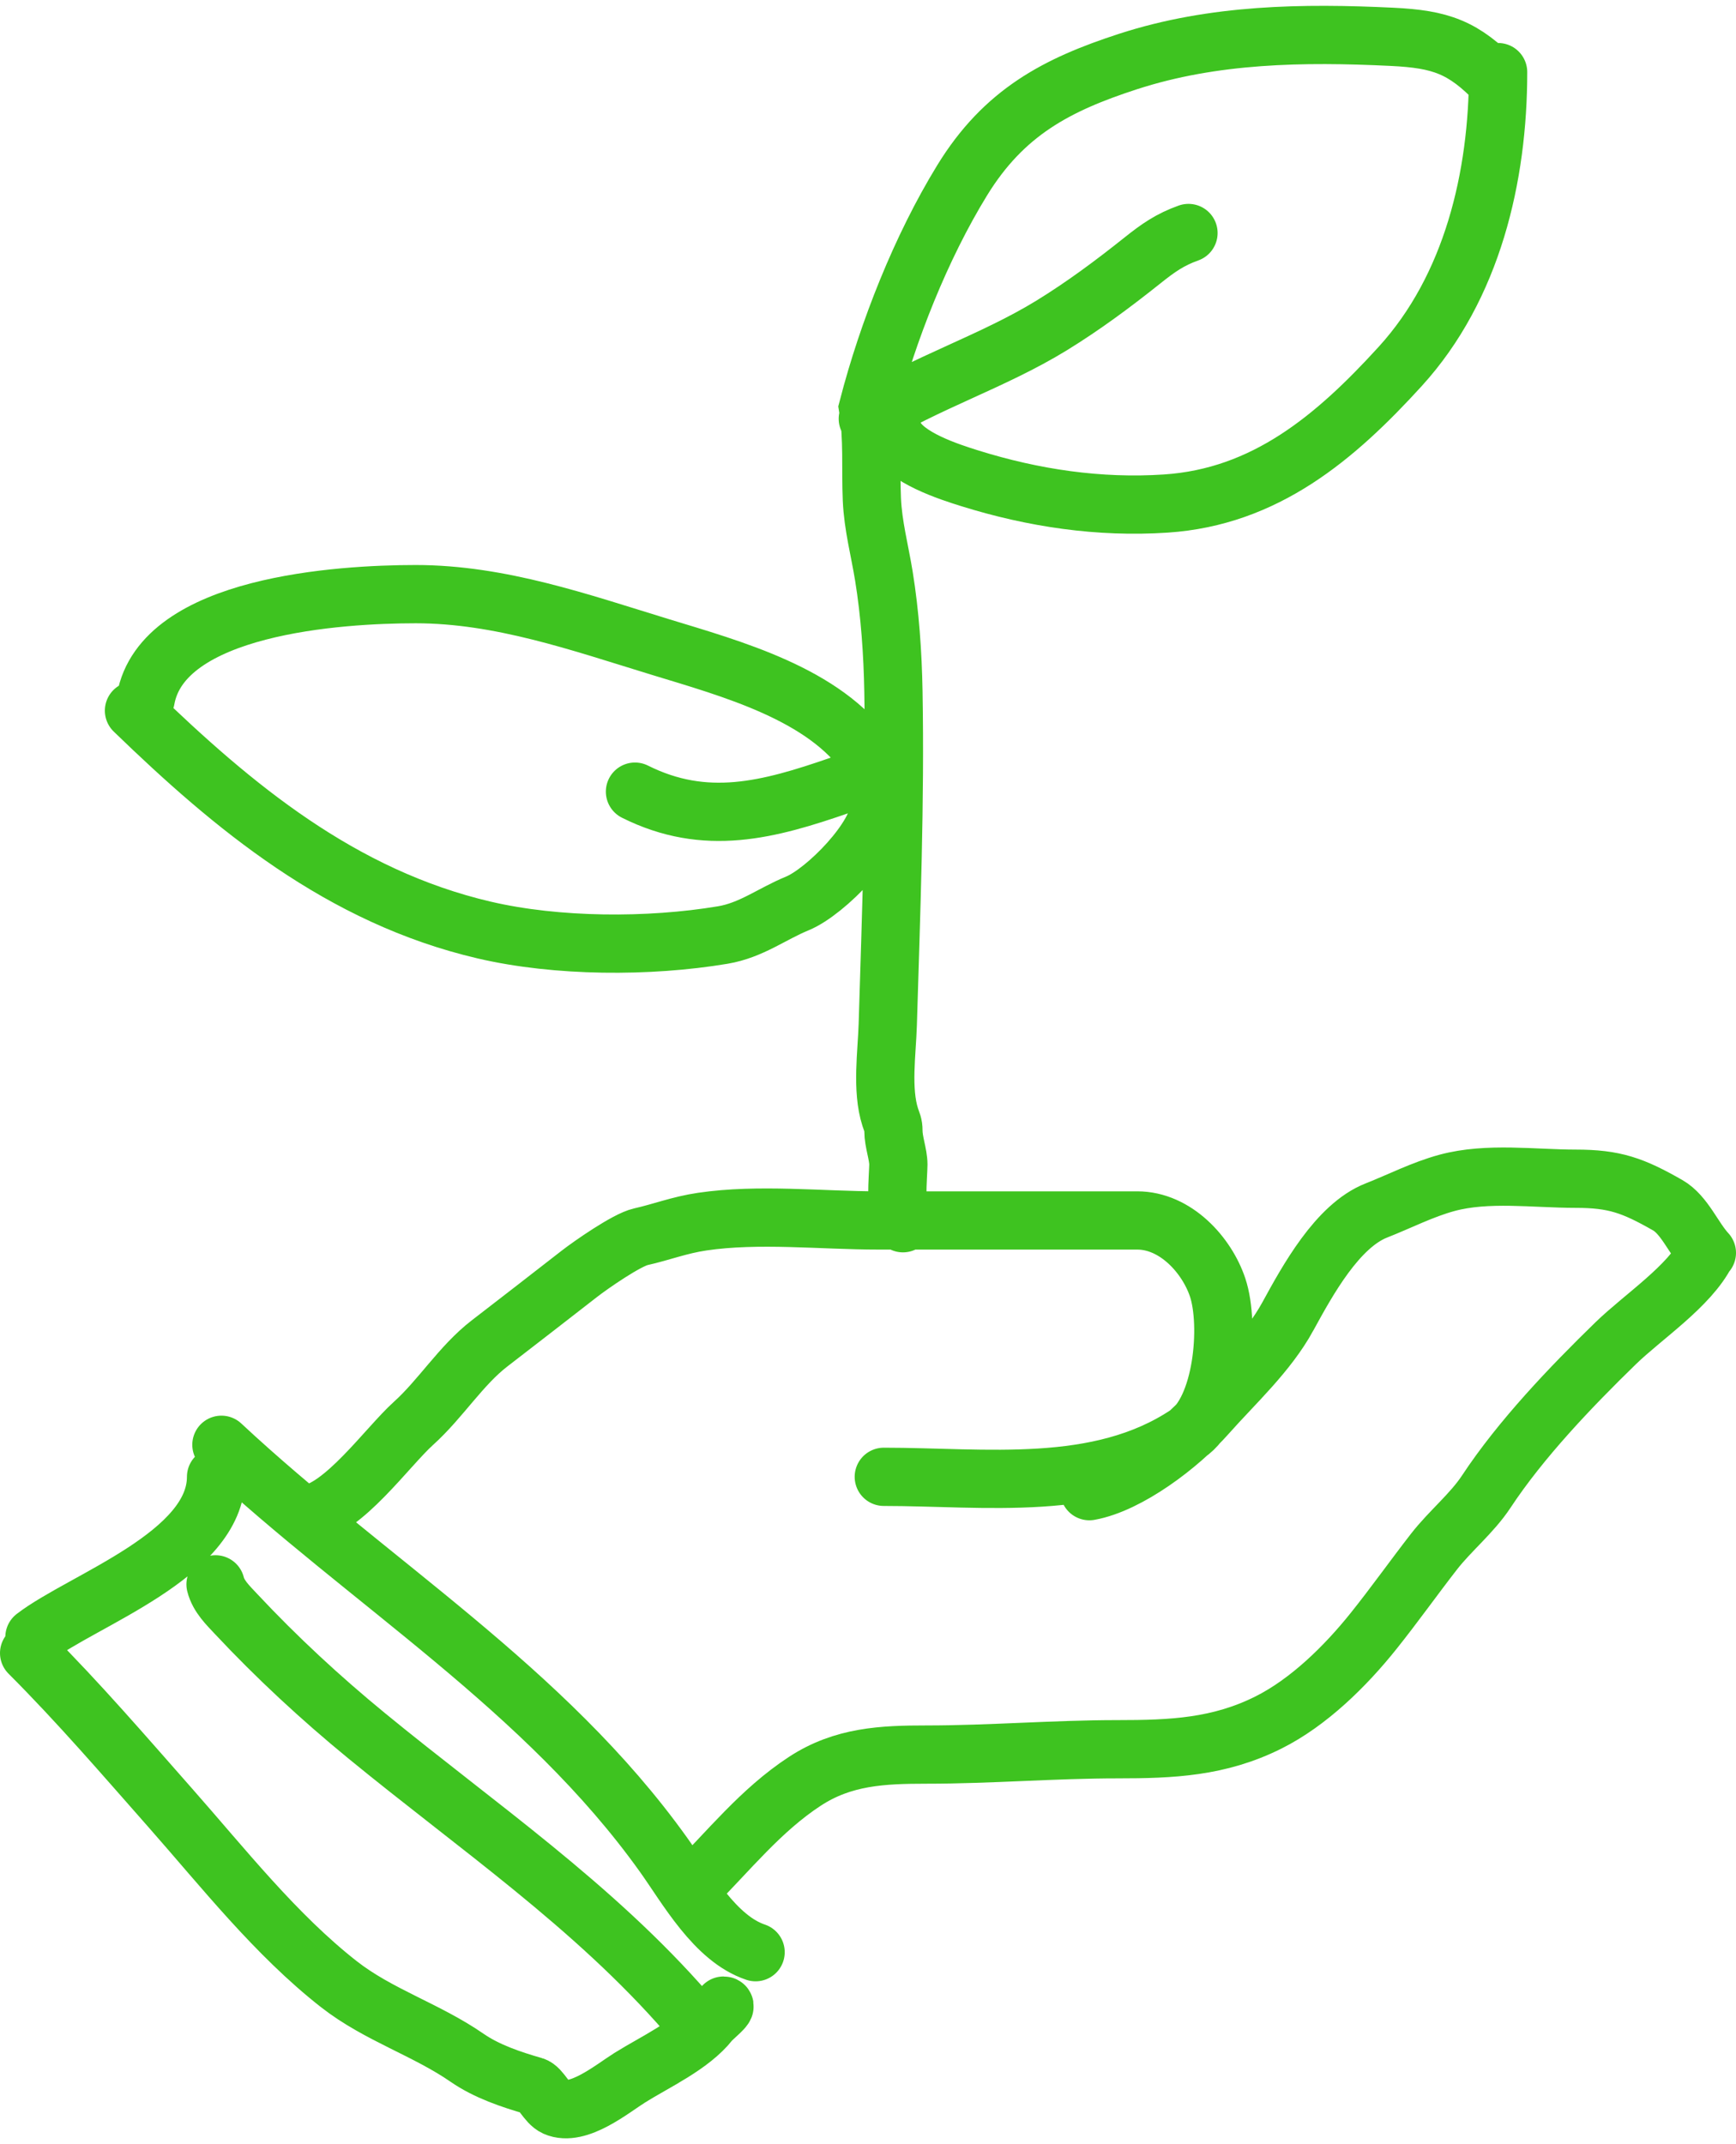 <svg width="149" height="184" viewBox="0 0 149 184" fill="none" xmlns="http://www.w3.org/2000/svg">
<path d="M2.5 141.858C6.744 146.101 10.658 150.654 14.624 155.15C19.158 160.289 23.67 166.033 29.092 170.275C32.462 172.912 36.596 174.168 40.095 176.59C41.776 177.753 43.879 178.46 45.801 179.009C46.422 179.187 46.917 180.487 47.66 180.817C49.605 181.681 52.532 179.252 54.053 178.296C56.219 176.937 59.313 175.542 60.931 173.484C61.185 173.16 62.541 172.109 62.102 172.109M58.996 172.789C50.923 163.508 40.916 156.7 31.452 148.94C27.515 145.712 23.761 142.24 20.281 138.522C19.569 137.761 18.757 136.988 18.5 135.96M19.004 123.983C31.702 135.831 46.736 144.87 56.956 159.173C58.945 161.957 61.357 166.36 64.852 167.525M2.957 140.483C7.096 137.3 18.545 133.433 18.545 126.733M26.34 129.941C29.421 129.598 33.26 124.15 35.484 122.149C37.823 120.045 39.561 117.172 42.03 115.274C44.574 113.317 47.146 111.318 49.722 109.315C50.709 108.548 53.796 106.399 54.995 106.132C56.726 105.748 58.298 105.125 60.267 104.834C65.107 104.117 70.509 104.732 75.397 104.732H97.608C100.893 104.732 103.58 107.696 104.511 110.487C105.583 113.702 104.968 121.012 101.887 123.066C94.285 128.132 84.518 126.732 75.856 126.732M93.5 127.963C96.851 127.359 101.249 124.024 103.595 121.373C105.937 118.728 108.801 116.137 110.536 112.966L110.537 112.963C112.224 109.879 114.789 105.19 118.131 103.877C120.159 103.08 122.102 102.072 124.206 101.504C127.677 100.567 131.673 101.151 135.236 101.151C138.575 101.151 140.159 101.726 143.135 103.423C144.579 104.246 145.341 106.26 146.5 107.513M59.352 162.025C62.532 158.846 65.298 155.332 69.082 152.859C72.359 150.716 75.747 150.567 79.525 150.567C85.019 150.567 90.454 150.109 95.928 150.109C100.572 150.109 104.622 149.939 108.867 147.817C112.319 146.092 115.479 142.98 117.884 139.974C119.691 137.716 121.316 135.418 123.08 133.15C124.461 131.375 126.336 129.867 127.563 128.006C130.53 123.507 134.799 119.038 138.669 115.274C141.017 112.991 145.013 110.381 146.463 107.483M128.5 7.052C125.611 4.039 123.646 3.361 119.476 3.16C111.852 2.792 104.172 2.894 96.823 5.278C90.704 7.264 86.165 9.635 82.579 15.478C79.055 21.22 76.204 28.416 74.5 34.99C74.926 37.591 74.719 40.234 74.833 42.86C74.931 45.122 75.505 47.224 75.864 49.44C76.39 52.69 76.623 56.061 76.682 59.356C76.851 68.825 76.483 78.394 76.197 87.908C76.124 90.337 75.647 93.498 76.409 95.872C76.562 96.35 76.682 96.49 76.682 97.037C76.682 97.999 77.106 99.061 77.106 99.933C77.106 100.751 76.732 104.571 77.5 104.97M76.773 37.356C77.641 39.263 81.453 40.49 83.243 41.048C88.699 42.748 94.345 43.59 100.054 43.212C108.594 42.648 114.607 37.559 120.176 31.448C126.37 24.653 128.582 15.157 128.582 6.189M74.5 64.981C70.782 59.549 62.808 57.397 56.61 55.501C49.799 53.417 42.934 50.986 35.677 50.986C29.154 50.986 13.933 51.94 12.5 60.015M72.104 67.385C65.95 69.515 60.569 70.969 54.5 67.935M74.484 35.937C79.453 32.833 85.218 31.021 90.246 27.938C92.996 26.25 95.571 24.333 98.09 22.323C99.422 21.261 100.43 20.558 102.006 19.995M11.5 60.983C20.008 69.217 29.276 76.945 41.561 79.811C47.795 81.266 55.683 81.301 62.032 80.239C64.483 79.829 66.238 78.429 68.443 77.524C70.857 76.532 75.5 71.829 75.5 69.128" stroke="#3EC320" stroke-width="5" stroke-linecap="round"/>
</svg>
